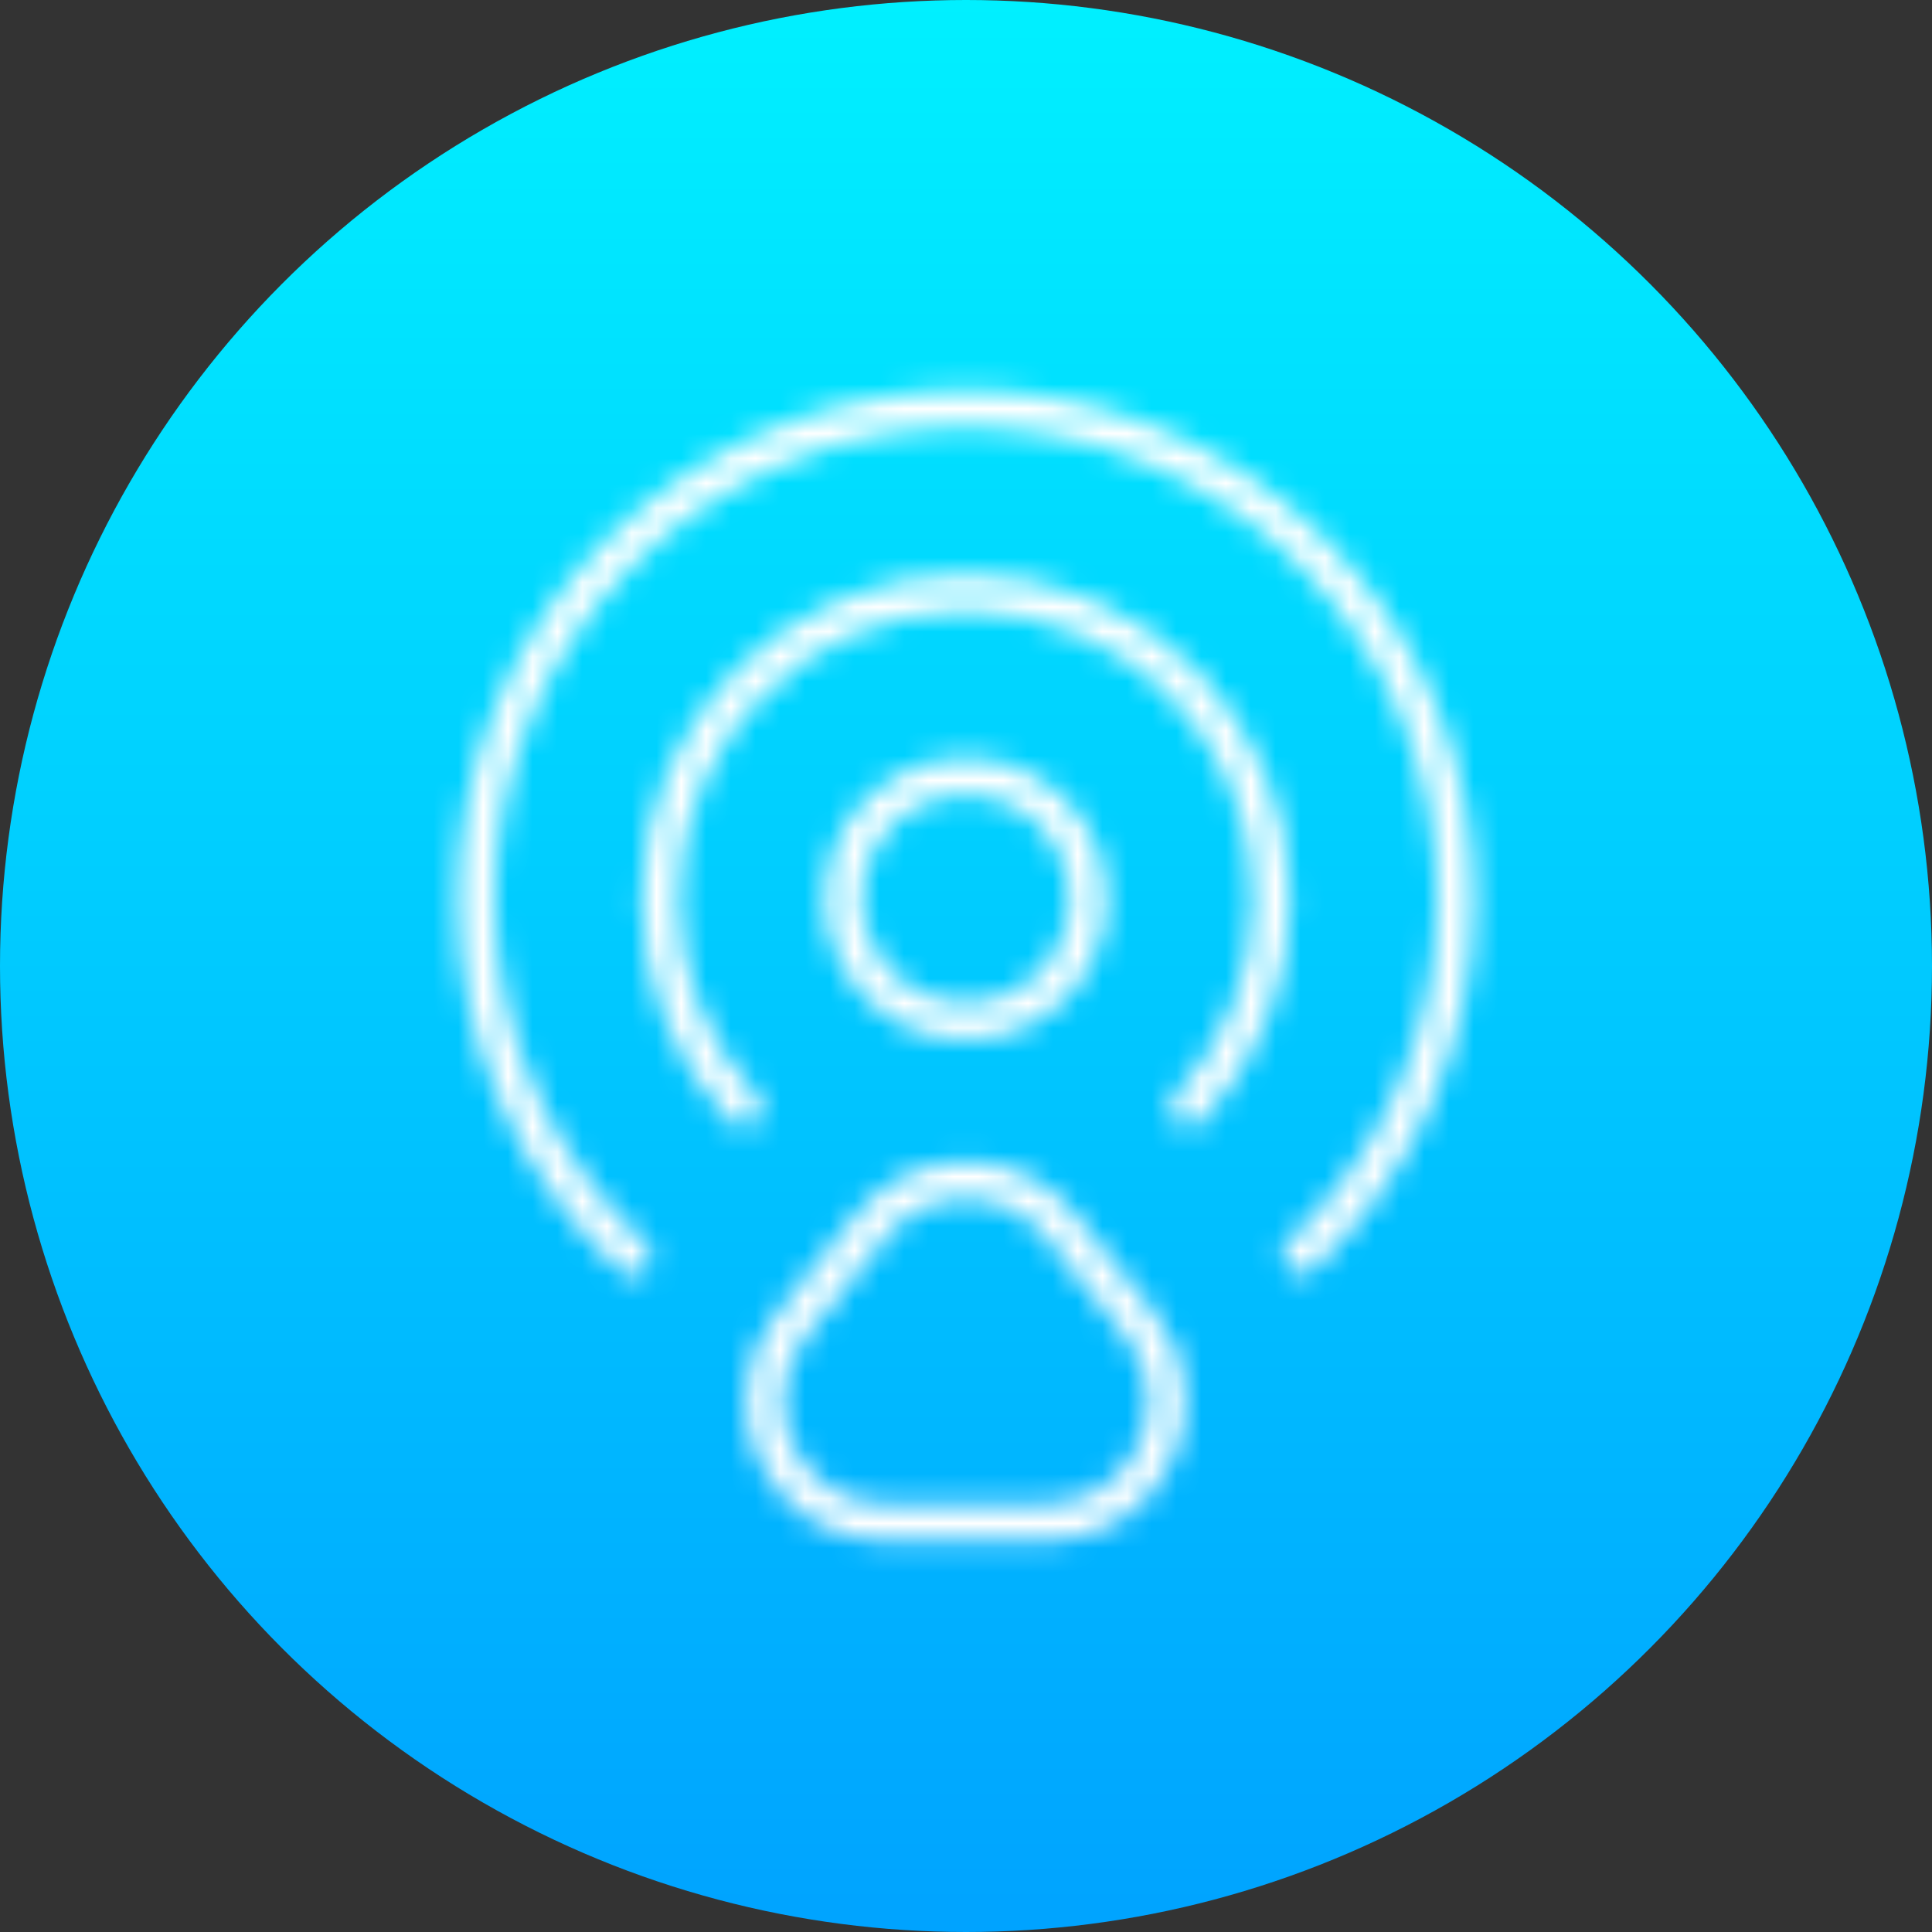 <svg width="78" height="78" viewBox="0 0 78 78" fill="none" xmlns="http://www.w3.org/2000/svg">
<rect x="0" y="0" width="78" height="78" fill="#333333" stroke="none"/>
<circle cx="39" cy="39" r="39" fill="url(#paint0_linear_201_3)"/>
<mask id="mask0_201_3" style="mask-type:alpha" maskUnits="userSpaceOnUse" x="18" y="15" width="42" height="48">
<path d="M43.793 37.515C44.004 36.682 43.995 35.808 43.766 34.979C43.538 34.15 43.099 33.395 42.491 32.787C41.883 32.179 41.127 31.739 40.299 31.511C39.47 31.283 38.596 31.274 37.763 31.485C36.03 31.913 34.613 33.33 34.185 35.062C33.974 35.896 33.983 36.77 34.211 37.599C34.44 38.427 34.879 39.183 35.487 39.791C36.095 40.398 36.85 40.838 37.679 41.066C38.508 41.294 39.382 41.303 40.215 41.093C41.97 40.665 43.388 39.248 43.793 37.515Z" stroke="black" stroke-width="1.5" stroke-linecap="round" stroke-linejoin="round"/>
<path d="M52.523 50.678C54.499 48.836 56.075 46.607 57.151 44.13C58.227 41.652 58.781 38.979 58.778 36.278C58.778 33.68 58.266 31.108 57.272 28.709C56.278 26.309 54.821 24.129 52.985 22.293C51.148 20.456 48.968 18.999 46.569 18.006C44.169 17.012 41.597 16.5 39 16.5C36.403 16.5 33.831 17.012 31.431 18.006C29.032 18.999 26.852 20.456 25.015 22.293C23.179 24.129 21.722 26.309 20.728 28.709C19.734 31.108 19.223 33.68 19.223 36.278C19.223 41.992 21.652 47.145 25.545 50.745" stroke="black" stroke-width="1.5" stroke-linecap="round" stroke-linejoin="round"/>
<path d="M30 44.737C27.93 42.532 26.648 39.562 26.648 36.278C26.648 29.46 32.183 23.925 39 23.925C45.818 23.925 51.353 29.46 51.353 36.278C51.353 39.562 50.07 42.51 48 44.737M35.175 49.485L31.935 53.513C29.37 56.73 31.643 61.477 35.76 61.477H42.218C46.335 61.477 48.63 56.708 46.043 53.513L42.803 49.485C40.868 47.032 37.133 47.032 35.175 49.485Z" stroke="black" stroke-width="1.5" stroke-linecap="round" stroke-linejoin="round"/>
</mask>
<g mask="url(#mask0_201_3)">
<rect x="15" y="14" width="48" height="52" fill="white"/>
</g>
<defs>
<linearGradient id="paint0_linear_201_3" x1="39" y1="0" x2="39" y2="78" gradientUnits="userSpaceOnUse">
<stop stop-color="#00F0FF"/>
<stop offset="1" stop-color="#00A3FF"/>
</linearGradient>
</defs>
</svg>
